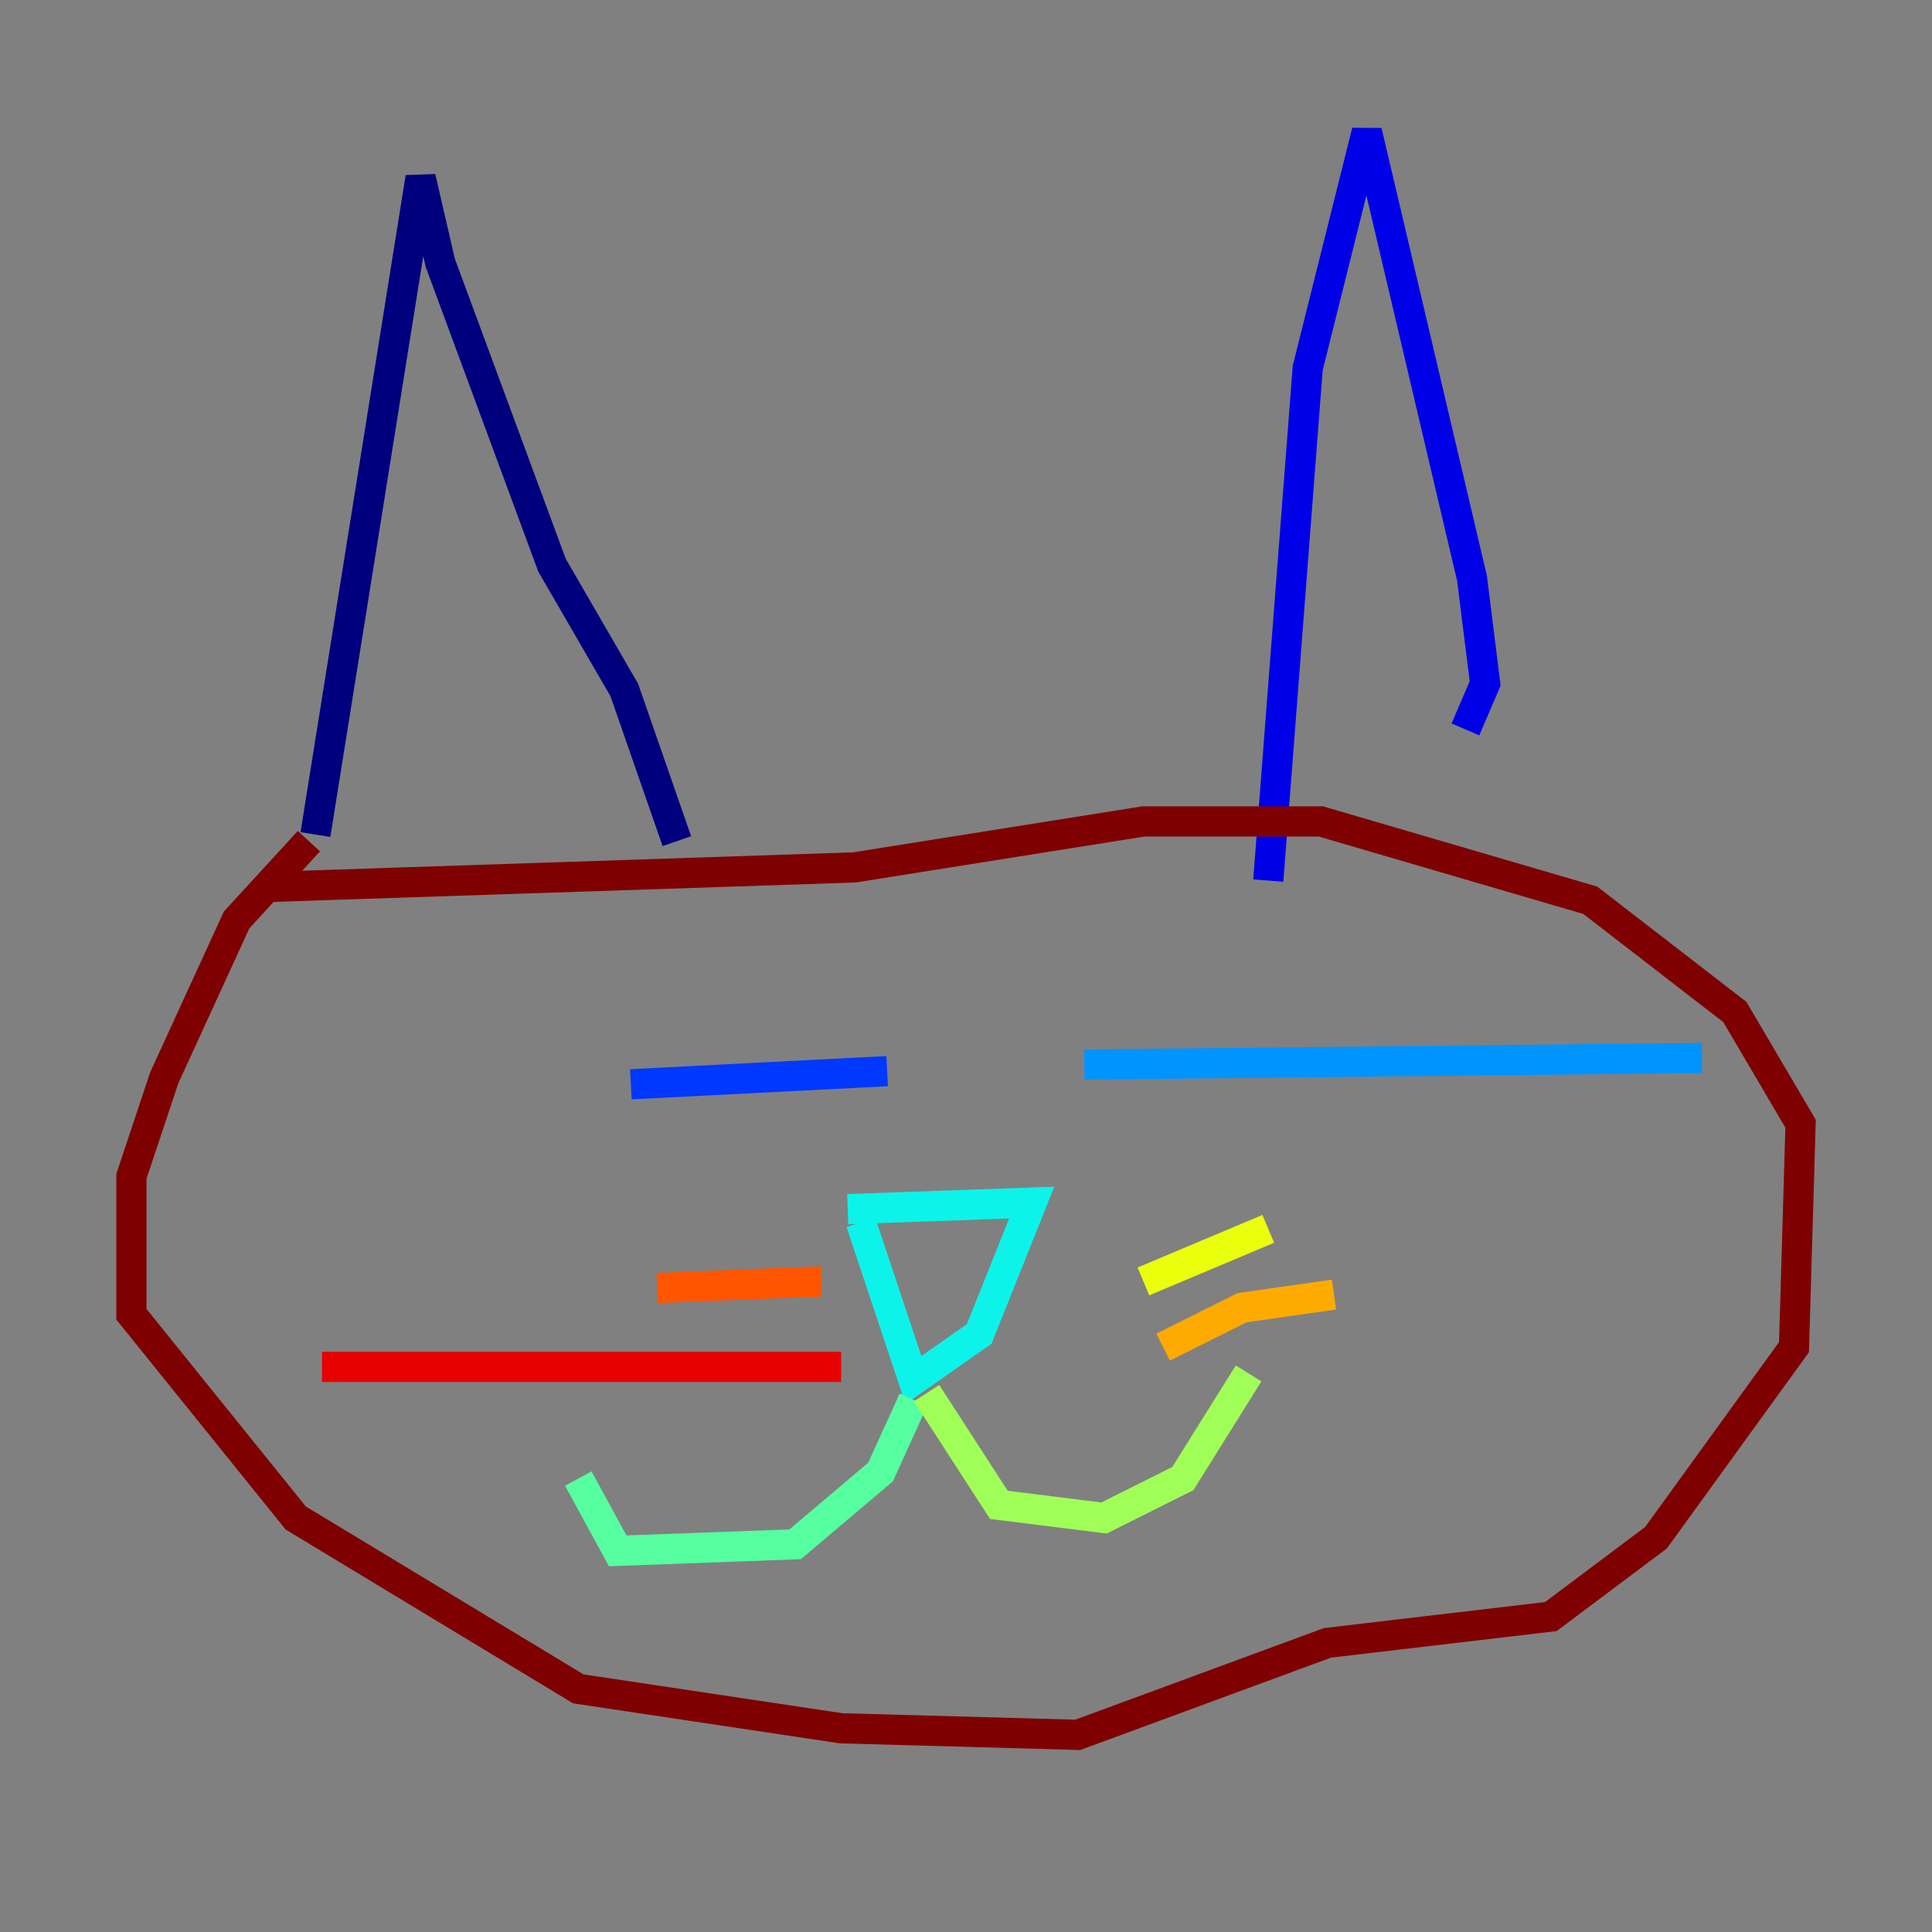 <?xml version="1.0" encoding="utf-8" ?>
<svg baseProfile="tiny" height="128" version="1.2" viewBox="0,0,128,128" width="128" xmlns="http://www.w3.org/2000/svg" xmlns:ev="http://www.w3.org/2001/xml-events" xmlns:xlink="http://www.w3.org/1999/xlink"><rect x="0" y="0" width="128" height="128" fill="#808080" stroke="none"/><defs /><polyline fill="none" points="20.898,55.292 27.864,11.755 29.17,17.415 36.571,37.442 41.361,45.714 44.843,55.728" stroke="#00007f" stroke-width="2" /><polyline fill="none" points="84.027,58.34 86.639,24.381 90.558,8.707 97.524,38.313 98.395,45.279 97.088,48.327" stroke="#0000e8" stroke-width="2" /><polyline fill="none" points="41.796,71.837 58.776,70.966" stroke="#0038ff" stroke-width="2" /><polyline fill="none" points="71.837,70.531 112.762,70.095" stroke="#0094ff" stroke-width="2" /><polyline fill="none" points="56.163,80.109 68.354,79.674 64.871,88.381 60.517,91.429 57.034,80.98" stroke="#0cf4ea" stroke-width="2" /><polyline fill="none" points="60.517,92.735 58.34,97.524 52.68,102.313 40.925,102.748 38.313,97.959" stroke="#56ffa0" stroke-width="2" /><polyline fill="none" points="61.388,92.299 66.177,99.701 73.143,100.571 78.367,97.959 82.721,90.993" stroke="#a0ff56" stroke-width="2" /><polyline fill="none" points="75.755,84.898 84.027,81.415" stroke="#eaff0c" stroke-width="2" /><polyline fill="none" points="77.061,89.252 82.286,86.639 88.381,85.769" stroke="#ffaa00" stroke-width="2" /><polyline fill="none" points="54.422,84.898 43.537,85.333" stroke="#ff5500" stroke-width="2" /><polyline fill="none" points="55.728,90.558 21.333,90.558" stroke="#e80000" stroke-width="2" /><polyline fill="none" points="20.463,55.728 15.674,60.952 10.884,71.401 8.707,77.932 8.707,87.075 19.592,100.571 38.313,111.891 55.728,114.503 71.401,114.939 87.946,108.844 102.748,107.102 109.714,101.878 118.857,89.252 119.293,74.449 114.939,67.048 105.361,59.646 87.51,54.422 75.755,54.422 56.599,57.469 17.415,58.776" stroke="#7f0000" stroke-width="2" /></svg>